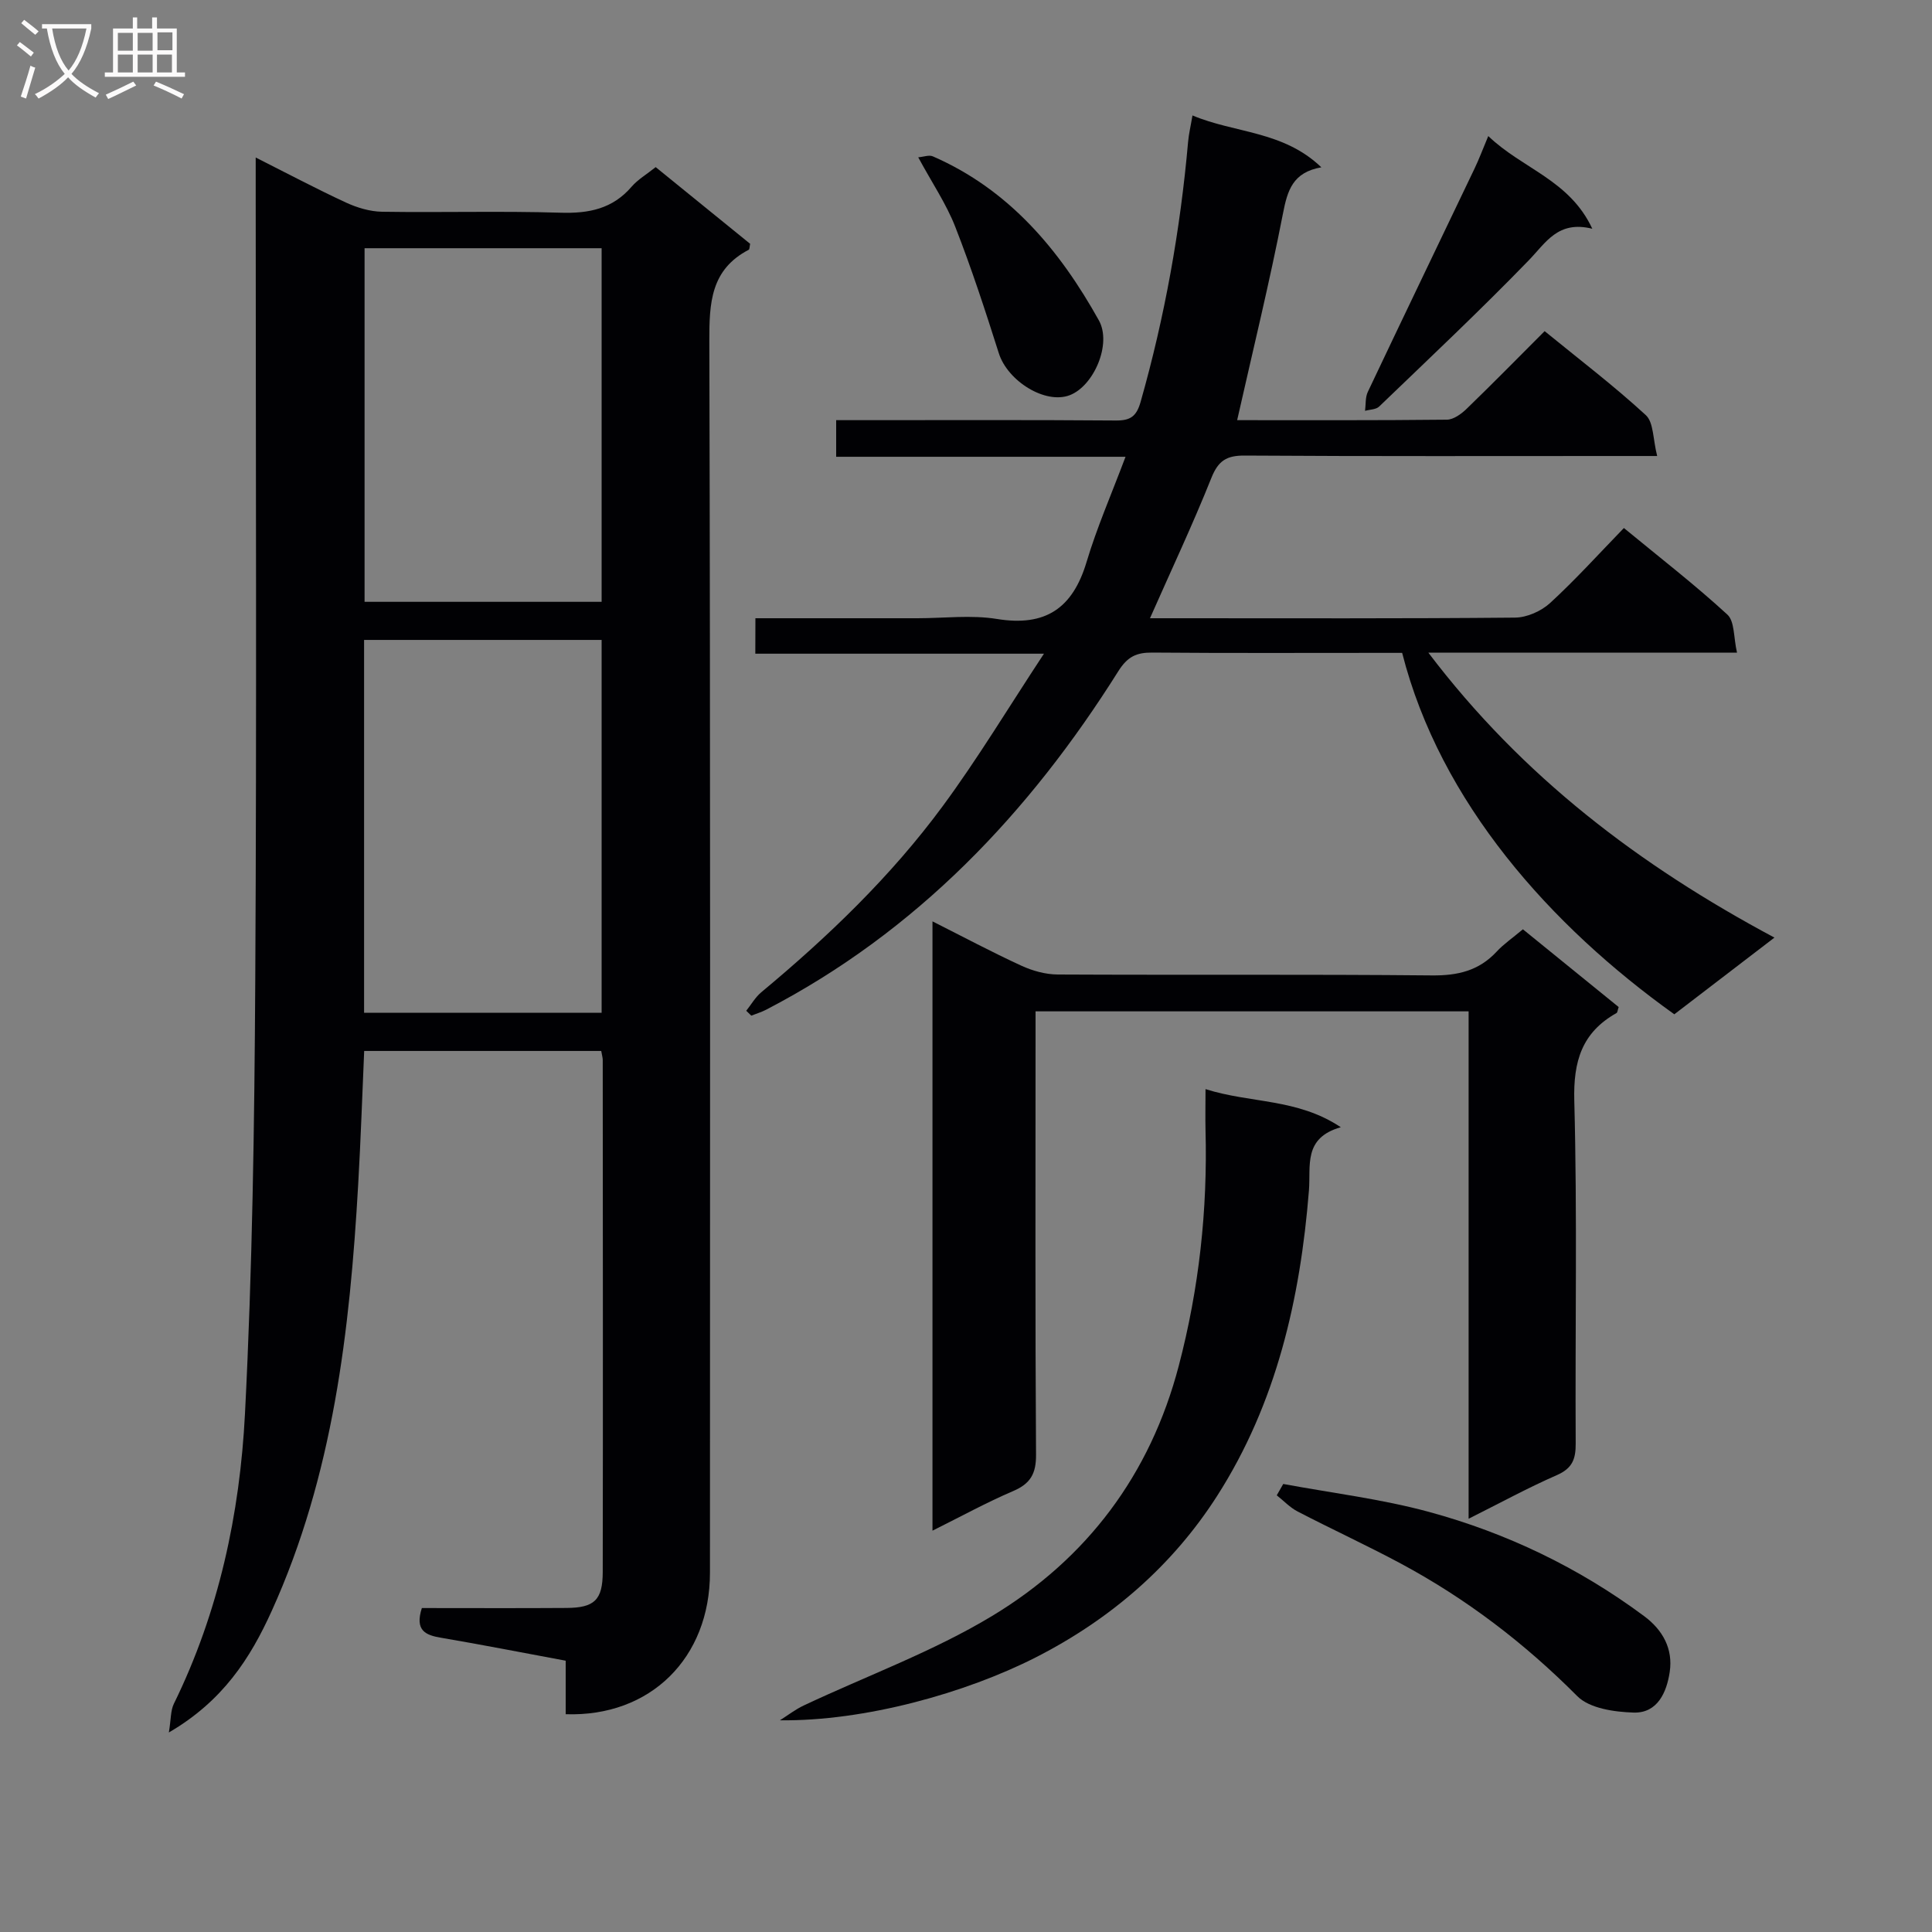<svg enable-background="new 0 0 400 400" viewBox="0 0 400 400" xmlns="http://www.w3.org/2000/svg"><rect x="0" y="0" width="400" height="400" fill="#808080" stroke="none"/><g fill="#010104"><path d="m87.34 332.93c10 0 19.97.05 29.94-.02 5.78-.04 7.5-1.63 7.51-7.45.06-35.33.02-70.66 0-105.99 0-.49-.16-.97-.31-1.88-16.18 0-32.4 0-49.08 0-.4 9.15-.71 18.39-1.24 27.62-1.73 30.29-5.18 60.24-17.9 88.31-4.46 9.85-10.14 18.67-21.3 25.17.46-2.77.35-4.56 1.04-5.95 9.3-18.95 13.66-39.3 14.72-60.06 1.53-29.9 1.96-59.88 2.13-89.83.31-54.49.09-108.99.09-163.48 0-1.98 0-3.96 0-6.76 6.57 3.31 12.54 6.48 18.65 9.31 2.32 1.07 4.98 1.88 7.51 1.92 12.33.19 24.67-.18 36.99.2 5.86.18 10.75-.81 14.69-5.4 1.28-1.48 3.07-2.52 4.97-4.04 6.58 5.34 13.12 10.66 19.56 15.88-.14.64-.11 1.14-.29 1.23-7.89 4.11-8.18 11.02-8.16 18.92.23 84.99.15 169.98.13 254.97 0 17.65-12.31 29.9-29.87 29.31 0-3.55 0-7.13 0-11.08-8.89-1.65-17.33-3.31-25.8-4.75-3.27-.54-5.46-1.53-3.98-6.15zm37.22-200.44c-16.83 0-33.05 0-49.18 0v77.2h49.18c0-25.89 0-51.45 0-77.2zm0-81.1c-16.59 0-32.92 0-49.08 0v73.21h49.08c0-24.62 0-48.84 0-73.21z"/><path d="m156.4 128h33.53c5.5 0 11.11-.72 16.47.15 10.07 1.64 15.69-2.22 18.56-11.79 2.13-7.12 5.13-13.98 8.07-21.79-20.28 0-39.96 0-59.91 0 0-2.81 0-4.89 0-7.58h5.42c17.5 0 34.99-.07 52.49.07 3.01.02 4.26-.84 5.12-3.85 5.01-17.64 8.22-35.58 9.83-53.82.14-1.63.53-3.23.91-5.49 8.77 3.7 18.78 3.15 26.68 10.74-5.93 1.04-7.01 4.78-7.94 9.54-2.78 14.28-6.25 28.43-9.49 42.81 14.13 0 28.78.06 43.43-.1 1.39-.02 3-1.2 4.1-2.27 5.36-5.19 10.59-10.51 16.13-16.06 7.21 5.88 14.36 11.33 20.95 17.39 1.63 1.5 1.46 4.97 2.35 8.46-3.07 0-5.01 0-6.94 0-26.16 0-52.32.08-78.49-.09-3.72-.02-5.44 1.06-6.86 4.61-3.86 9.65-8.3 19.08-12.72 29.07h5.59c23.33 0 46.66.09 69.99-.13 2.47-.02 5.43-1.34 7.27-3.03 5.26-4.83 10.06-10.15 15.27-15.52 7.49 6.17 14.72 11.76 21.42 17.92 1.53 1.4 1.27 4.74 2 7.89-21.63 0-42.34 0-63.9 0 19.47 25.69 43.74 44.08 71.65 58.99-7.4 5.67-14.1 10.8-20.73 15.88-25.58-18.28-48.46-43.82-56.35-74.83-1.48 0-3.1 0-4.73 0-15.66 0-31.33.07-46.99-.06-3.28-.03-5.14.82-7.06 3.88-18.46 29.37-41.71 53.86-72.88 70.05-.98.51-2.06.83-3.09 1.24-.35-.34-.7-.67-1.05-1.01 1.03-1.29 1.87-2.79 3.11-3.83 13.87-11.54 26.86-24.01 37.57-38.54 7.24-9.82 13.56-20.33 20.96-31.56-20.88 0-40.12 0-59.76 0 .02-2.44.02-4.51.02-7.34z"/><path d="m315.3 192.4c6.82 5.54 13.37 10.85 19.83 16.1-.23.66-.24 1.12-.45 1.24-7.17 4.03-8.96 9.98-8.74 18.16.63 23.65.16 47.32.29 70.99.02 3.23-.72 5.12-3.88 6.51-6.03 2.64-11.84 5.81-18.29 9.04 0-35.45 0-70.06 0-105.05-29.85 0-59.42 0-89.66 0v5.78c0 28.66-.09 57.33.1 85.99.03 3.94-1.14 6.01-4.74 7.55-5.48 2.34-10.73 5.23-16.7 8.2 0-42.25 0-83.89 0-126.15 6.28 3.16 12.25 6.35 18.39 9.17 2.32 1.07 5.02 1.82 7.54 1.83 25.83.13 51.66-.06 77.49.19 5.34.05 9.71-.97 13.38-4.92 1.46-1.58 3.28-2.81 5.44-4.63z"/><path d="m249.59 225.49c9.41 2.98 18.95 1.87 28.01 7.89-7.84 2.22-6.19 8-6.6 13.11-1.79 22.41-6.74 44.05-18.98 63.18-9.27 14.5-22.07 25.56-37.53 33.45-14.56 7.42-35.47 13.26-53.02 13.05 1.64-1.03 3.19-2.25 4.92-3.06 13.04-6.15 26.76-11.14 39.03-18.55 19.59-11.83 32.71-29.2 38.63-51.78 4.21-16.05 5.98-32.27 5.54-48.8-.06-2.6 0-5.2 0-8.49z"/><path d="m265.68 307.24c10.06 1.87 20.29 3.1 30.13 5.77 16.14 4.38 31.1 11.57 44.6 21.6 3.87 2.88 5.99 6.77 5.29 11.53-.62 4.2-2.51 8.57-7.46 8.43-3.99-.12-9.15-.85-11.69-3.41-10.91-10.96-22.99-20.18-36.56-27.46-7.02-3.76-14.26-7.09-21.33-10.76-1.59-.82-2.88-2.22-4.32-3.35.45-.79.9-1.57 1.34-2.35z"/><path d="m308.13 28.17c7.09 6.81 16.82 9.06 21.54 19.19-7.12-1.77-9.6 2.87-13.16 6.54-10.04 10.36-20.56 20.26-30.97 30.27-.65.63-1.93.61-2.92.89.17-1.32.03-2.78.57-3.92 7.3-15.42 14.71-30.78 22.07-46.18.92-1.91 1.66-3.89 2.87-6.79z"/><path d="m190.11 32.57c1.1-.09 2.23-.54 3.02-.2 15.81 6.89 26.24 19.36 34.38 33.96 2.72 4.88-1.05 13.58-6.03 15.49-5.06 1.94-12.86-2.91-14.69-8.7-2.79-8.8-5.66-17.59-9.02-26.18-1.84-4.71-4.76-9.01-7.66-14.37z"/></g><path d="m6.4 11.7c-1-.8-1.9-1.6-2.9-2.3l.6-.7c.9.7 1.9 1.4 2.9 2.2zm-2.1 8.3c.7-2.1 1.4-4.2 2-6.4.2.1.6.3 1 .4-.7 2.3-1.3 4.4-1.9 6.4zm3-12.8c-1.1-.9-2.1-1.7-2.9-2.4l.6-.7c1 .8 2 1.5 3 2.4zm1.4-1.3v-.9h10.2v.9c-.9 4.2-2.3 7.3-4.1 9.4 1.3 1.4 3.2 2.7 5.7 4-.2.2-.4.5-.7.9-2.5-1.4-4.4-2.7-5.7-4.2-1.4 1.5-3.5 3-6.1 4.4 0 0 0 0-.1-.1-.3-.4-.5-.7-.7-.8 2.7-1.3 4.7-2.8 6.2-4.2-1.8-2.2-3-5.3-3.7-9.4zm9.2 0h-7.1c.6 3.8 1.7 6.7 3.4 8.7 1.7-2 2.9-4.8 3.7-8.7z" fill="#fbfafa"/><path d="m31.6 3.6h.9v2.3h4.1v9.1h1.7v.9h-16.6v-.9h1.7v-9.1h4.1v-2.3h.9v2.3h3.1v-2.3zm-4 13.3.6.8c-1.9.9-3.8 1.9-5.8 2.8-.2-.3-.3-.6-.5-.9 2-.9 3.9-1.8 5.7-2.7zm-3.2-10.1v3.7h3.1v-3.7zm0 4.5v3.7h3.1v-3.7zm4.1-4.5v3.7h3.1v-3.7zm0 4.5v3.7h3.1v-3.7zm9.1 9.1c-2.1-1.1-4.1-2-5.8-2.7l.5-.8c2.2.9 4.1 1.8 5.8 2.6zm-1.9-13.7h-3.1v3.7h3.1v-3.6zm-3.2 4.6v3.7h3.1v-3.7z" fill="#fbfafa"/></svg>